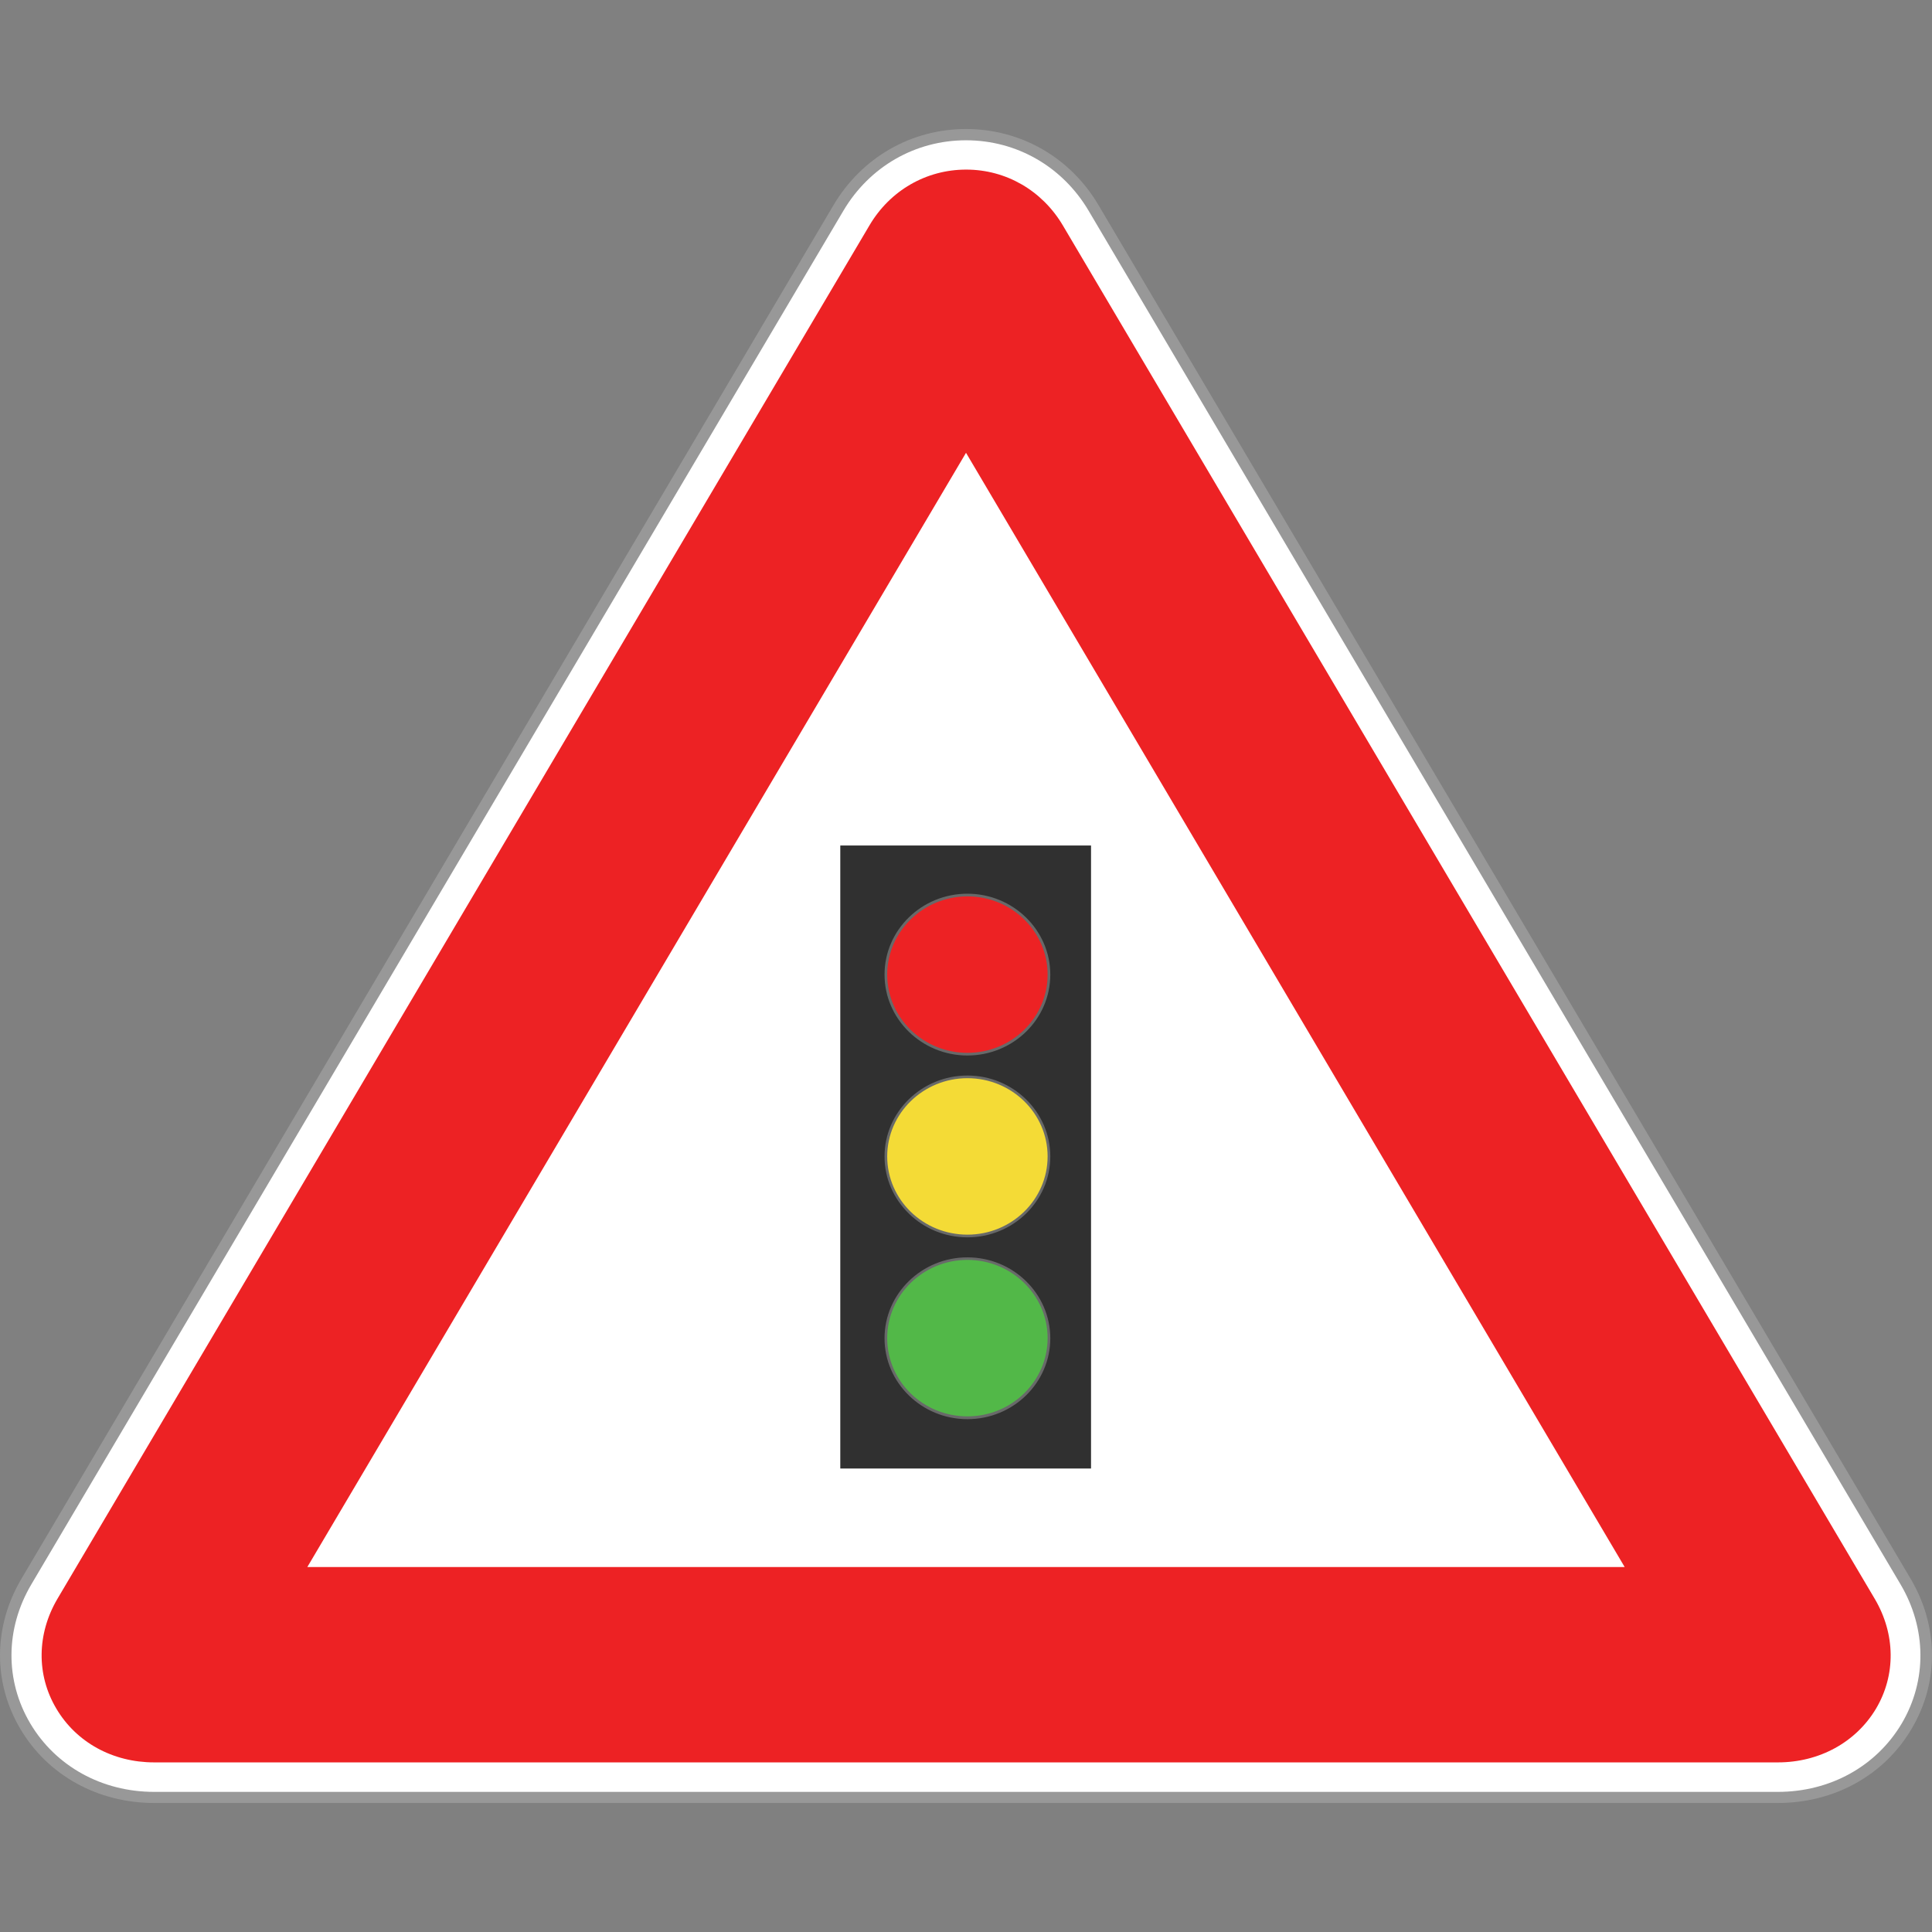 <?xml version="1.0" encoding="utf-8"?>
<!-- Generator: Adobe Illustrator 16.0.0, SVG Export Plug-In . SVG Version: 6.00 Build 0)  -->
<!DOCTYPE svg PUBLIC "-//W3C//DTD SVG 1.1//EN" "http://www.w3.org/Graphics/SVG/1.1/DTD/svg11.dtd">
<svg version="1.1" id="_x35_0m" xmlns="http://www.w3.org/2000/svg" xmlns:xlink="http://www.w3.org/1999/xlink" x="0px" y="0px"
	 width="144px" height="144px" viewBox="0 0 144 144" enable-background="new 0 0 144 144" xml:space="preserve">
<rect x="0" y="0" width="144" height="144" fill="#808080" stroke="none"/>
<g>
	<g>
		<g>
			<g>
				<g>
					<path fill="#989898" d="M132.515,134.384H11.486c-4.202,0-7.932-2.068-9.971-5.525c-2.049-3.457-2.017-7.637,0.084-11.189
						l31.004-52.445L62.125,15.29c2.102-3.551,5.789-5.674,9.876-5.674c4.086,0,7.784,2.123,9.876,5.674l31.002,52.445
						l29.521,49.924c2.102,3.551,2.133,7.732,0.085,11.189C140.447,132.315,136.718,134.384,132.515,134.384z M28.265,113.772
						h87.473L72.001,39.79L28.265,113.772z"/>
				</g>
			</g>
		</g>
		<g>
			<g>
				<g>
					<path fill="#FFFFFF" d="M71.255,20.437c0.409-0.693,1.082-0.693,1.491,0l29.512,49.924c0.409,0.695,1.082,1.83,1.491,2.521
						l29.522,49.926c0.409,0.693,0.072,1.26-0.746,1.26H73.492c-0.819,0-2.164,0-2.983,0H11.486c-0.819,0-1.155-0.566-0.746-1.26
						l29.522-49.926c0.409-0.691,1.081-1.826,1.491-2.521L71.255,20.437z"/>
				</g>
			</g>
		</g>
		<g>
			<g>
				<g>
					<path fill="#FFFFFF" d="M132.515,133.556H11.486c-3.888,0-7.344-1.912-9.234-5.107c-1.892-3.203-1.86-7.07,0.084-10.359
						l31.003-52.455L62.86,15.71c1.943-3.289,5.358-5.254,9.141-5.254s7.195,1.965,9.14,5.254l31.003,52.455l29.512,49.924
						c1.943,3.289,1.975,7.166,0.094,10.359C139.858,131.644,136.412,133.556,132.515,133.556z M26.783,114.612h90.436
						L72.001,38.118L26.783,114.612z"/>
				</g>
			</g>
		</g>
	</g>
	<g>
		<g>
			<g>
				<path fill="#ED2224" d="M132.515,131.358H11.486c-3.089,0-5.81-1.502-7.291-4.014c-1.492-2.51-1.449-5.566,0.084-8.174
					l31.003-52.445l29.521-49.924c1.534-2.605,4.234-4.16,7.208-4.16c2.973,0,5.662,1.555,7.207,4.16l60.523,102.381
					c1.535,2.605,1.576,5.662,0.085,8.174C138.325,129.866,135.593,131.358,132.515,131.358z M22.906,116.798h98.188L72.001,33.749
					L46.713,76.528L22.906,116.798z"/>
			</g>
		</g>
	</g>
	<g>
		<g>
			<g>
				<rect x="62.63" y="63.019" fill="#303030" width="18.689" height="46.436"/>
			</g>
		</g>
		<g>
			<g>
				<g>
					<g>
						<path fill="#ED2224" d="M78.178,72.642c0,3.277-2.721,5.936-6.072,5.936c-3.361,0-6.072-2.658-6.072-5.936
							s2.721-5.936,6.072-5.936C75.468,66.706,78.178,69.364,78.178,72.642z"/>
					</g>
				</g>
				<g>
					<g>
						<path fill="#686969" d="M72.105,78.671c-3.404,0-6.177-2.711-6.177-6.029c0-3.33,2.772-6.031,6.177-6.031
							s6.178,2.711,6.178,6.031C78.283,75.972,75.51,78.671,72.105,78.671z M72.105,66.812c-3.288,0-5.978,2.615-5.978,5.83
							s2.679,5.83,5.978,5.83s5.978-2.615,5.978-5.83S75.404,66.812,72.105,66.812z"/>
					</g>
				</g>
			</g>
			<g>
				<g>
					<g>
						<path fill="#F4DB36" d="M78.178,86.194c0,3.277-2.721,5.936-6.072,5.936c-3.361,0-6.072-2.658-6.072-5.936
							c0-3.279,2.721-5.938,6.072-5.938C75.468,80.257,78.178,82.915,78.178,86.194z"/>
					</g>
				</g>
				<g>
					<g>
						<path fill="#686969" d="M72.105,92.224c-3.404,0-6.177-2.711-6.177-6.029c0-3.32,2.772-6.031,6.177-6.031
							s6.178,2.711,6.178,6.031C78.283,89.524,75.51,92.224,72.105,92.224z M72.105,80.362c-3.288,0-5.978,2.617-5.978,5.832
							c0,3.225,2.679,5.83,5.978,5.83s5.978-2.615,5.978-5.83S75.404,80.362,72.105,80.362z"/>
					</g>
				</g>
			</g>
			<g>
				<g>
					<g>
						<path fill="#52B848" d="M78.178,99.747c0,3.277-2.721,5.936-6.072,5.936c-3.361,0-6.072-2.658-6.072-5.936
							s2.721-5.936,6.072-5.936C75.468,93.812,78.178,96.47,78.178,99.747z"/>
					</g>
				</g>
				<g>
					<g>
						<path fill="#686969" d="M72.105,105.776c-3.404,0-6.177-2.709-6.177-6.029s2.772-6.031,6.177-6.031s6.178,2.711,6.178,6.031
							C78.283,103.077,75.51,105.776,72.105,105.776z M72.105,93.905c-3.288,0-5.978,2.615-5.978,5.83
							c0,3.227,2.679,5.832,5.978,5.832s5.978-2.617,5.978-5.832C78.083,96.532,75.404,93.905,72.105,93.905z"/>
					</g>
				</g>
			</g>
		</g>
	</g>
</g>
</svg>
